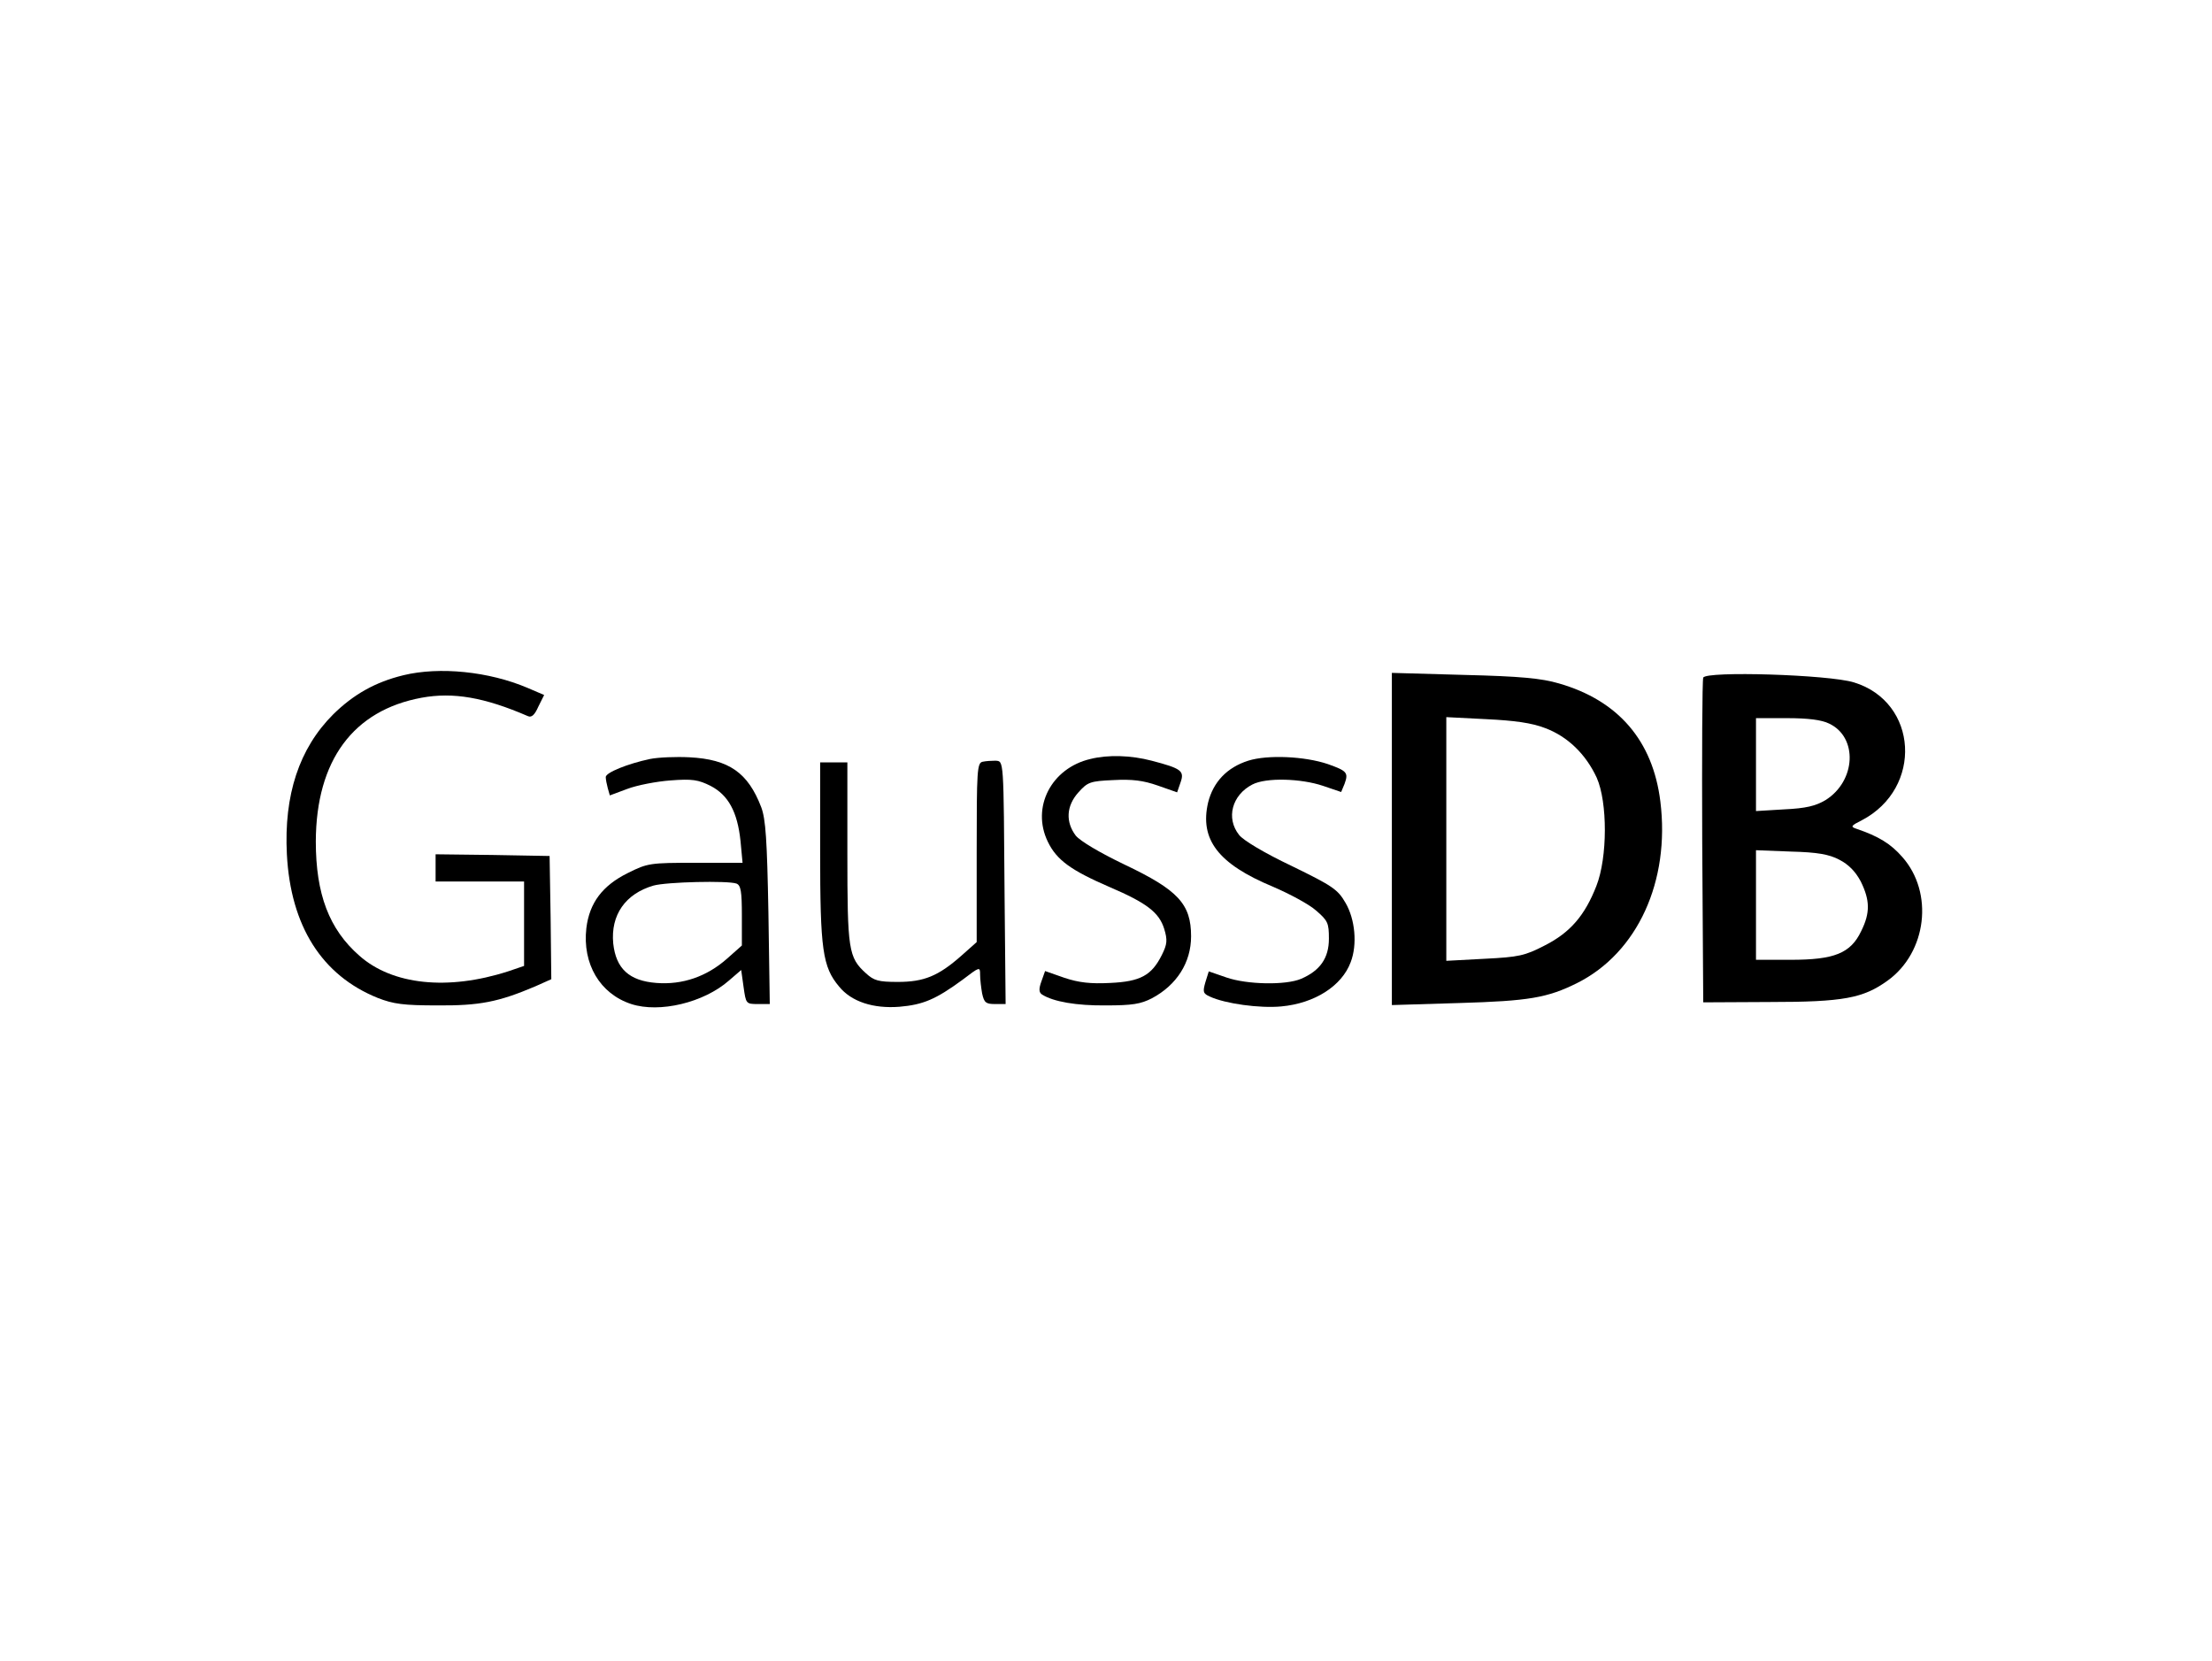 <?xml version="1.0" standalone="no"?>
<!DOCTYPE svg PUBLIC "-//W3C//DTD SVG 20010904//EN"
 "http://www.w3.org/TR/2001/REC-SVG-20010904/DTD/svg10.dtd">
<svg version="1.0" xmlns="http://www.w3.org/2000/svg"
 width="650pt" height="488pt" viewBox="0 0 650 488"
 preserveAspectRatio="xMidYMid meet">
<g transform="translate(0,488) scale(0.1,-0.1)"
fill="#000000" stroke="none">
<path d="M1185 2896 c-82 -20 -146 -56 -206 -115 -100 -100 -145 -237 -136
-411 11 -211 103 -356 267 -422 46 -18 76 -22 175 -22 124 -1 180 10 288 56
l47 21 -2 181 -3 181 -167 3 -168 2 0 -40 0 -40 130 0 130 0 0 -124 0 -124
-47 -16 c-177 -57 -340 -40 -437 46 -89 78 -128 181 -128 336 1 238 110 385
311 422 93 17 185 1 312 -54 11 -5 20 3 31 28 l17 34 -49 21 c-113 48 -258 63
-365 37z"/>
<path d="M4090 2415 l0 -488 198 6 c204 6 259 15 347 59 177 89 273 299 244
533 -22 179 -124 297 -298 347 -51 15 -113 21 -278 25 l-213 6 0 -488z m450
326 c67 -25 120 -77 152 -146 32 -72 32 -234 -1 -318 -34 -87 -77 -137 -152
-175 -58 -30 -76 -34 -177 -39 l-112 -6 0 358 0 358 118 -6 c83 -4 133 -11
172 -26z"/>
<path d="M5005 2889 c-3 -8 -4 -225 -3 -484 l3 -470 195 1 c217 0 275 11 347
63 115 83 136 258 43 363 -34 39 -70 61 -135 83 -18 6 -16 9 16 25 180 94 166
347 -23 405 -74 23 -435 34 -443 14z m370 -135 c85 -40 79 -169 -11 -225 -29
-17 -57 -24 -121 -27 l-83 -5 0 137 0 136 91 0 c62 0 102 -5 124 -16z m30
-400 c27 -14 47 -34 63 -64 27 -55 28 -92 1 -146 -31 -65 -79 -84 -207 -84
l-102 0 0 161 0 161 103 -4 c77 -2 112 -8 142 -24z"/>
<path d="M1910 2650 c-66 -14 -130 -40 -130 -53 0 -7 3 -22 6 -33 l6 -21 51
19 c29 11 86 22 127 25 64 5 82 2 118 -16 52 -27 79 -76 88 -162 l6 -64 -138
0 c-134 0 -141 -1 -199 -30 -75 -37 -113 -88 -122 -162 -12 -105 40 -193 132
-223 83 -27 213 4 287 69 l36 31 7 -50 c7 -49 7 -50 42 -50 l35 0 -4 268 c-4
215 -8 275 -21 310 -39 102 -95 141 -211 147 -39 2 -91 0 -116 -5z m254 -366
c13 -5 16 -23 16 -94 l0 -88 -44 -39 c-59 -52 -130 -77 -207 -71 -80 6 -119
42 -127 116 -8 84 36 146 118 170 39 11 219 15 244 6z"/>
<path d="M3204 2650 c-115 -27 -174 -142 -125 -243 26 -54 68 -84 181 -133
110 -47 146 -75 161 -123 10 -33 9 -45 -7 -77 -30 -60 -63 -78 -152 -82 -57
-3 -92 1 -134 15 l-57 20 -11 -31 c-8 -22 -7 -32 2 -38 33 -21 101 -33 188
-32 77 0 102 4 135 21 73 39 115 105 115 182 0 95 -38 136 -196 211 -73 35
-130 69 -143 85 -30 40 -28 87 8 127 27 30 34 33 102 36 56 3 88 -1 131 -16
l57 -20 10 29 c12 34 3 41 -85 64 -61 16 -128 18 -180 5z"/>
<path d="M3668 2645 c-63 -20 -103 -63 -118 -123 -25 -108 29 -180 190 -247
49 -21 107 -52 127 -70 35 -30 38 -37 38 -83 0 -57 -26 -94 -82 -118 -45 -19
-158 -17 -219 4 l-52 18 -10 -32 c-8 -28 -7 -33 13 -42 45 -21 147 -35 210
-29 98 9 178 60 204 130 20 52 13 126 -15 174 -23 40 -38 50 -159 109 -78 37
-142 75 -154 91 -39 49 -21 117 39 148 40 21 143 18 208 -4 l53 -18 10 24 c12
33 7 38 -49 58 -68 23 -177 28 -234 10z"/>
<path d="M2888 2642 c-17 -3 -18 -24 -18 -267 l0 -263 -45 -40 c-68 -60 -110
-77 -187 -77 -57 0 -70 4 -93 25 -52 47 -55 68 -55 355 l0 265 -40 0 -40 0 0
-263 c0 -287 7 -338 56 -396 36 -44 100 -65 177 -59 70 6 107 22 185 79 51 39
52 39 52 16 0 -14 3 -39 6 -56 6 -27 11 -31 38 -31 l31 0 -3 312 c-3 414 -2
401 -27 403 -11 0 -28 -1 -37 -3z"/>
</g>
</svg>
